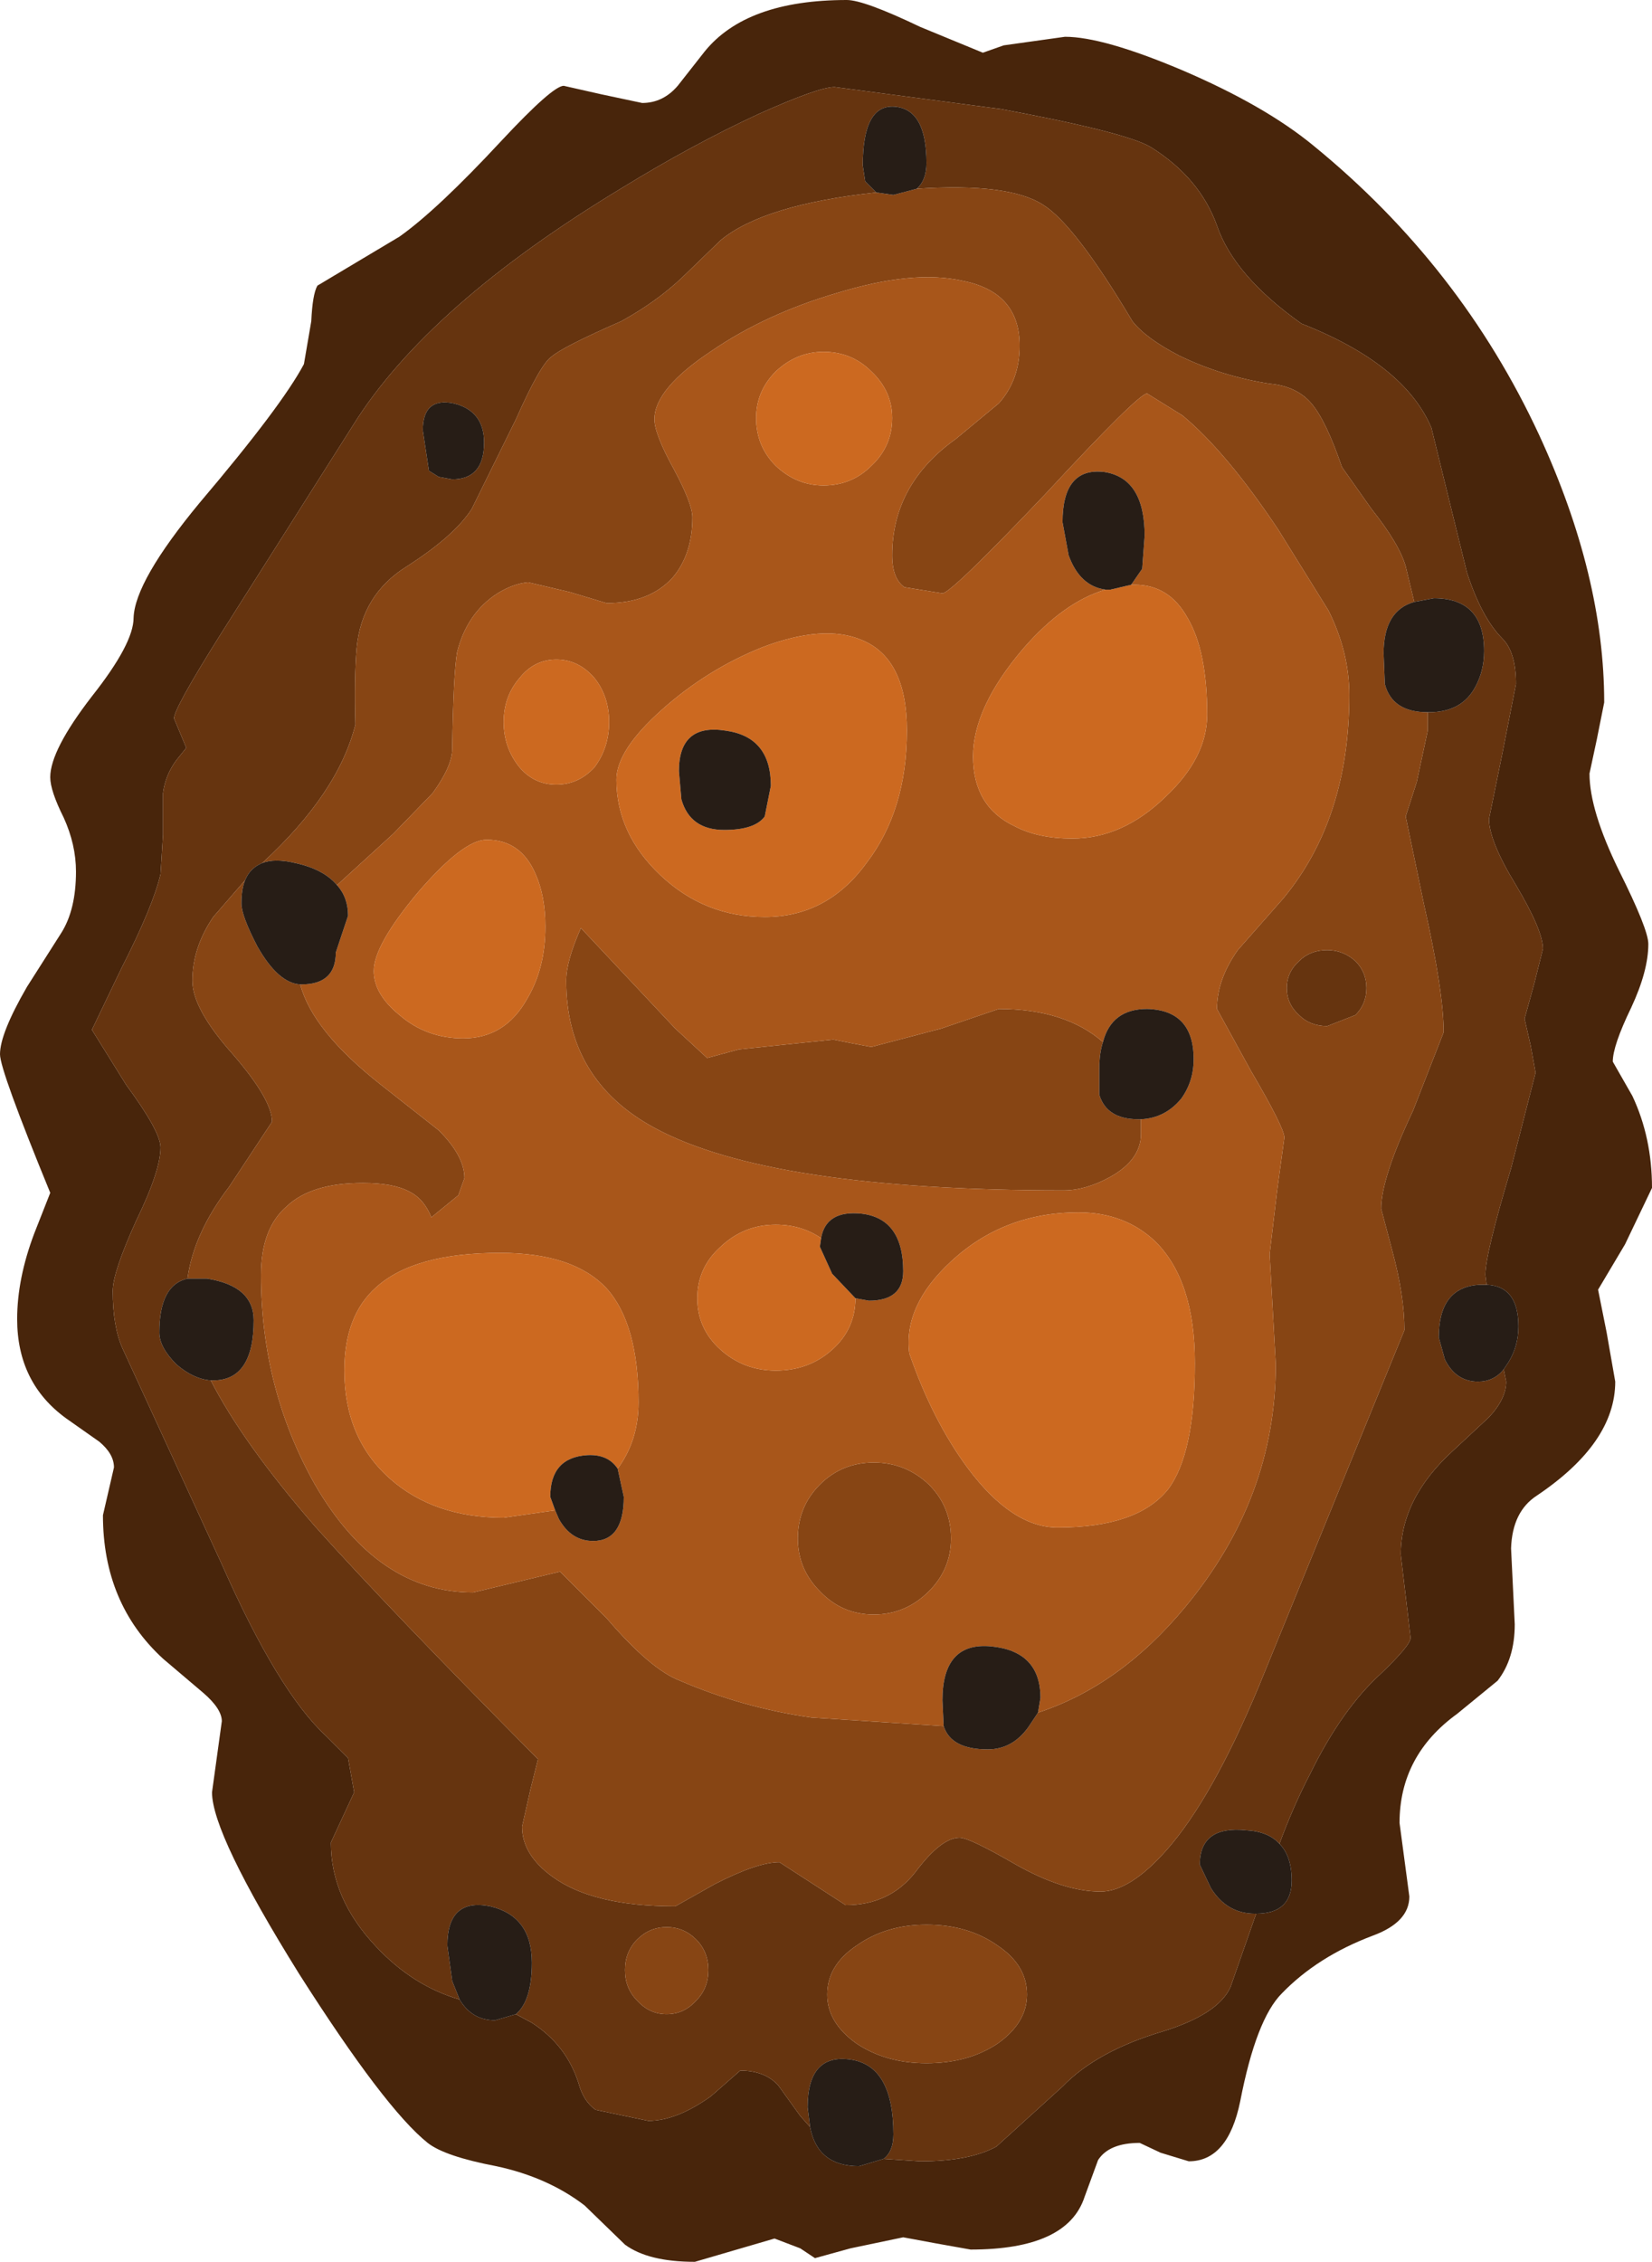 <?xml version="1.0" encoding="UTF-8" standalone="no"?>
<svg xmlns:ffdec="https://www.free-decompiler.com/flash" xmlns:xlink="http://www.w3.org/1999/xlink" ffdec:objectType="shape" height="92.25px" width="67.4px" xmlns="http://www.w3.org/2000/svg">
  <g transform="matrix(1.0, 0.0, 0.0, 1.0, -1.55, -1.45)">
    <path d="M49.75 4.3 Q53.15 5.75 55.15 7.4 61.15 12.3 64.35 19.2 67.0 24.95 67.0 30.1 L66.7 31.6 66.4 33.0 Q66.4 34.5 67.6 36.95 68.8 39.35 68.8 39.95 68.8 41.05 68.1 42.55 67.35 44.1 67.35 44.75 L68.15 46.15 Q68.95 47.85 68.95 49.9 L67.85 52.2 66.75 54.05 67.1 55.8 67.45 57.8 Q67.45 60.3 64.25 62.45 63.25 63.1 63.2 64.6 L63.35 67.7 Q63.35 69.1 62.65 70.0 L61.0 71.35 Q58.65 73.05 58.65 75.8 L58.85 77.3 59.05 78.8 Q59.05 79.85 57.55 80.4 55.3 81.25 53.85 82.75 52.8 83.8 52.15 87.15 51.65 89.6 50.05 89.6 L48.9 89.25 48.05 88.85 Q46.8 88.85 46.35 89.55 L45.8 91.05 Q45.1 93.2 41.15 93.2 L39.75 92.95 38.4 92.7 36.25 93.15 34.8 93.55 34.2 93.15 33.15 92.75 29.9 93.7 Q28.0 93.7 27.05 93.0 L25.4 91.4 Q23.9 90.25 21.8 89.8 19.7 89.4 19.0 88.85 17.25 87.45 13.75 81.95 10.2 76.25 10.2 74.55 L10.4 73.1 10.6 71.65 Q10.6 71.15 9.85 70.5 L8.2 69.1 Q5.75 66.85 5.75 63.25 L6.2 61.3 Q6.2 60.75 5.6 60.25 L4.25 59.3 Q2.25 57.85 2.25 55.25 2.25 53.6 2.95 51.75 L3.6 50.1 Q1.55 45.1 1.55 44.45 1.55 43.6 2.65 41.7 L4.05 39.5 Q4.65 38.55 4.65 37.0 4.65 35.9 4.15 34.8 3.6 33.7 3.6 33.15 3.6 32.05 5.3 29.85 7.0 27.7 7.0 26.65 7.05 25.15 9.7 21.95 13.05 18.0 13.95 16.3 L14.25 14.55 Q14.3 13.45 14.5 13.1 L17.85 11.1 Q19.4 10.0 22.0 7.2 24.1 4.95 24.55 4.95 L26.1 5.3 27.75 5.65 Q28.6 5.65 29.2 4.95 L30.3 3.55 Q32.0 1.45 36.1 1.45 36.8 1.45 39.1 2.55 L41.65 3.6 42.5 3.3 45.0 2.95 Q46.55 2.95 49.75 4.3 M62.2 53.85 L62.15 53.45 Q62.15 52.6 63.2 49.1 L64.2 45.2 64.0 44.1 63.75 43.0 64.15 41.55 64.5 40.15 Q64.5 39.4 63.4 37.55 62.3 35.75 62.3 34.85 L62.85 32.15 63.4 29.35 Q63.4 28.05 62.85 27.5 62.0 26.65 61.4 24.8 L60.6 21.55 59.95 18.9 Q58.85 16.3 54.65 14.65 51.9 12.7 51.2 10.65 50.5 8.7 48.5 7.45 47.5 6.85 42.4 5.9 L35.6 5.0 Q34.95 5.0 32.5 6.1 29.8 7.35 26.95 9.1 19.0 13.9 15.95 18.8 L10.5 27.4 Q8.65 30.35 8.65 30.75 L8.9 31.35 9.15 31.95 8.75 32.45 Q8.3 33.05 8.2 33.8 L8.2 35.5 8.1 37.1 Q7.8 38.4 6.5 40.95 L5.3 43.45 6.7 45.7 Q8.1 47.6 8.1 48.25 8.1 49.2 7.1 51.25 6.15 53.35 6.15 54.1 6.15 55.55 6.55 56.45 L10.6 65.25 Q12.9 70.45 14.85 72.25 L15.75 73.15 16.0 74.55 15.05 76.6 Q15.05 78.9 16.9 80.85 18.4 82.45 20.3 83.0 20.8 83.85 21.75 83.85 L22.6 83.6 23.25 83.95 Q24.65 84.85 25.15 86.4 25.35 87.15 25.85 87.5 L28.0 87.95 Q29.15 87.95 30.55 86.95 L31.75 85.9 Q32.75 85.9 33.3 86.5 L34.2 87.75 34.6 88.2 Q34.9 89.8 36.6 89.8 L37.6 89.5 39.1 89.6 Q41.1 89.6 42.2 89.0 L44.9 86.55 Q46.3 85.1 49.0 84.3 51.25 83.6 51.75 82.5 L52.8 79.5 Q54.25 79.5 54.25 78.15 54.25 77.15 53.75 76.65 54.3 75.15 55.0 73.8 56.3 71.15 57.9 69.7 59.1 68.55 59.1 68.25 L58.7 64.85 Q58.7 62.55 60.85 60.6 L62.3 59.25 Q63.0 58.5 63.0 57.8 L62.9 57.3 63.1 57.0 Q63.5 56.35 63.5 55.55 63.5 53.9 62.2 53.85" fill="#48250b" fill-rule="evenodd" stroke="none"/>
    <path d="M20.3 83.0 Q18.4 82.45 16.9 80.85 15.05 78.9 15.05 76.6 L16.0 74.55 15.75 73.15 14.85 72.25 Q12.9 70.45 10.6 65.25 L6.55 56.45 Q6.15 55.55 6.15 54.1 6.15 53.35 7.1 51.25 8.1 49.2 8.1 48.25 8.1 47.6 6.7 45.7 L5.3 43.45 6.5 40.95 Q7.8 38.4 8.1 37.1 L8.2 35.5 8.2 33.8 Q8.3 33.05 8.75 32.45 L9.15 31.95 8.9 31.35 8.65 30.75 Q8.65 30.35 10.5 27.4 L15.95 18.8 Q19.0 13.9 26.95 9.1 29.8 7.35 32.5 6.1 34.95 5.0 35.6 5.0 L42.4 5.9 Q47.5 6.85 48.5 7.45 50.5 8.7 51.2 10.65 51.9 12.7 54.65 14.65 58.85 16.3 59.95 18.9 L60.6 21.55 61.4 24.8 Q62.0 26.65 62.85 27.5 63.4 28.05 63.4 29.35 L62.85 32.15 62.3 34.85 Q62.3 35.75 63.4 37.55 64.5 39.4 64.5 40.15 L64.15 41.55 63.75 43.0 64.0 44.1 64.2 45.2 63.2 49.1 Q62.15 52.6 62.15 53.45 L62.2 53.85 61.9 53.85 Q60.25 53.95 60.25 56.0 L60.5 56.9 Q60.95 57.8 61.85 57.8 62.5 57.8 62.9 57.3 L63.0 57.8 Q63.0 58.5 62.3 59.25 L60.85 60.6 Q58.7 62.55 58.7 64.85 L59.1 68.25 Q59.1 68.55 57.9 69.7 56.3 71.15 55.0 73.8 54.3 75.15 53.75 76.65 53.3 76.15 52.4 76.1 50.5 75.9 50.5 77.5 L50.95 78.45 Q51.6 79.5 52.75 79.5 L52.8 79.5 51.75 82.5 Q51.25 83.6 49.0 84.3 46.3 85.1 44.9 86.55 L42.2 89.0 Q41.1 89.6 39.1 89.6 L37.6 89.5 Q38.0 89.2 38.0 88.5 38.0 85.7 36.25 85.45 34.5 85.2 34.5 87.4 L34.6 88.2 34.2 87.75 33.3 86.5 Q32.75 85.9 31.75 85.9 L30.55 86.95 Q29.15 87.95 28.0 87.95 L25.85 87.5 Q25.35 87.15 25.15 86.4 24.65 84.85 23.25 83.95 L22.6 83.6 Q23.25 83.05 23.25 81.5 23.25 79.6 21.55 79.2 19.8 78.85 19.8 80.8 L20.0 82.25 20.3 83.0 M11.55 37.35 L10.25 38.85 Q9.4 40.1 9.4 41.45 9.4 42.6 11.05 44.45 12.65 46.3 12.65 47.2 L10.9 49.85 Q9.45 51.75 9.2 53.6 8.05 53.85 8.05 55.8 8.05 56.4 8.75 57.1 9.45 57.7 10.15 57.75 11.45 60.3 14.4 63.7 17.4 67.05 23.5 73.2 L23.2 74.4 22.85 75.95 Q22.85 77.1 24.1 78.0 25.75 79.2 29.1 79.2 L30.7 78.3 Q32.45 77.4 33.35 77.4 L36.05 79.15 Q37.85 79.15 38.9 77.8 39.95 76.4 40.7 76.4 41.1 76.4 43.0 77.5 44.95 78.6 46.45 78.6 47.65 78.6 49.15 76.9 51.0 74.8 52.9 70.25 L58.85 55.7 Q58.85 54.3 58.35 52.45 L57.9 50.75 Q57.9 49.5 59.2 46.75 L60.45 43.55 Q60.45 41.9 59.65 38.35 L58.9 34.75 59.35 33.35 59.8 31.25 59.8 30.5 59.85 30.5 Q61.2 30.5 61.75 29.45 62.1 28.8 62.1 28.0 62.1 25.85 60.05 25.85 L59.25 26.0 58.9 24.55 Q58.65 23.65 57.5 22.2 L56.3 20.5 Q55.65 18.6 55.05 17.9 54.45 17.2 53.35 17.1 51.4 16.8 49.65 15.95 48.3 15.25 47.75 14.55 45.4 10.6 44.1 9.8 42.7 8.9 38.95 9.15 39.35 8.8 39.35 8.1 39.35 5.9 38.05 5.8 36.75 5.7 36.75 8.2 L36.85 8.85 37.3 9.3 Q32.7 9.8 30.95 11.25 L29.4 12.75 Q28.35 13.75 26.9 14.55 24.5 15.6 24.05 16.0 23.6 16.3 22.6 18.55 L20.8 22.2 Q20.1 23.3 18.15 24.55 16.3 25.7 16.1 27.9 16.0 29.05 16.05 31.0 15.35 33.8 12.25 36.65 11.75 36.85 11.55 37.35 M56.85 42.85 L55.7 43.3 Q55.0 43.3 54.55 42.85 54.05 42.4 54.05 41.75 54.05 41.1 54.55 40.65 55.0 40.2 55.7 40.2 56.35 40.2 56.85 40.65 57.3 41.1 57.3 41.75 57.3 42.4 56.85 42.85 M19.45 20.9 L20.0 21.0 Q21.3 21.0 21.3 19.5 21.3 18.2 20.05 17.9 18.8 17.65 18.8 19.0 L19.05 20.65 19.45 20.9 M36.5 80.8 Q35.3 81.6 35.3 82.8 35.3 83.95 36.5 84.8 37.7 85.6 39.35 85.6 41.05 85.6 42.25 84.8 43.45 83.95 43.45 82.8 43.45 81.6 42.25 80.8 41.05 79.95 39.35 79.95 37.7 79.95 36.5 80.8 M27.05 81.8 Q27.05 82.55 27.55 83.05 28.05 83.6 28.75 83.6 29.45 83.6 29.95 83.05 30.45 82.55 30.45 81.8 30.45 81.05 29.95 80.55 29.45 80.05 28.75 80.05 28.05 80.05 27.55 80.55 27.05 81.05 27.05 81.8" fill="#66340f" fill-rule="evenodd" stroke="none"/>
    <path d="M43.9 71.3 Q47.25 70.2 49.9 67.0 53.6 62.55 53.6 57.1 L53.35 52.6 53.65 50.05 53.95 47.85 Q53.95 47.45 52.6 45.15 L51.2 42.6 Q51.2 41.4 52.05 40.2 L53.9 38.1 Q56.6 34.85 56.6 29.8 56.6 28.05 55.75 26.35 L53.7 23.05 Q51.6 19.9 49.8 18.4 L48.35 17.5 Q48.0 17.5 44.2 21.6 40.35 25.65 40.0 25.65 L38.45 25.4 Q37.95 25.05 37.95 24.1 37.95 21.2 40.55 19.35 L42.3 17.9 Q43.15 16.95 43.15 15.55 43.15 13.35 40.8 12.9 38.8 12.45 35.7 13.4 32.8 14.25 30.6 15.75 28.25 17.3 28.25 18.55 28.25 19.15 29.05 20.6 29.8 22.0 29.8 22.55 29.8 24.05 29.0 25.0 28.05 26.05 26.3 26.05 L24.8 25.6 23.1 25.2 Q22.5 25.25 21.85 25.65 20.6 26.45 20.2 28.05 20.05 28.9 20.0 32.0 20.0 32.7 19.2 33.8 L17.6 35.45 15.3 37.55 Q14.75 36.9 13.6 36.65 12.75 36.45 12.25 36.65 15.35 33.8 16.05 31.0 16.0 29.05 16.1 27.9 16.3 25.7 18.15 24.55 20.1 23.3 20.8 22.2 L22.6 18.55 Q23.6 16.3 24.05 16.0 24.5 15.6 26.9 14.55 28.35 13.75 29.4 12.75 L30.95 11.25 Q32.7 9.8 37.3 9.3 L38.0 9.4 38.95 9.15 Q42.7 8.9 44.1 9.8 45.4 10.6 47.75 14.55 48.3 15.25 49.65 15.95 51.4 16.8 53.35 17.1 54.45 17.2 55.05 17.9 55.65 18.6 56.3 20.5 L57.5 22.2 Q58.65 23.65 58.9 24.55 L59.25 26.0 Q58.0 26.35 58.0 28.1 L58.05 29.35 Q58.35 30.5 59.8 30.5 L59.8 31.25 59.35 33.35 58.9 34.75 59.65 38.35 Q60.45 41.9 60.45 43.55 L59.2 46.75 Q57.9 49.5 57.9 50.75 L58.35 52.45 Q58.85 54.3 58.85 55.7 L52.9 70.25 Q51.0 74.8 49.15 76.9 47.65 78.6 46.45 78.6 44.95 78.6 43.0 77.5 41.1 76.4 40.7 76.4 39.95 76.4 38.9 77.8 37.85 79.15 36.05 79.15 L33.35 77.4 Q32.45 77.4 30.7 78.3 L29.1 79.2 Q25.75 79.2 24.1 78.0 22.85 77.1 22.85 75.95 L23.2 74.4 23.5 73.2 Q17.4 67.05 14.4 63.7 11.45 60.3 10.15 57.75 L10.25 57.75 Q11.9 57.75 11.9 55.3 11.9 53.9 10.0 53.6 L9.2 53.6 Q9.45 51.75 10.9 49.85 L12.65 47.2 Q12.65 46.3 11.05 44.45 9.4 42.6 9.4 41.45 9.4 40.1 10.25 38.85 L11.55 37.35 Q11.4 37.7 11.4 38.3 11.4 38.8 12.05 40.05 12.9 41.55 13.8 41.6 14.3 43.5 17.1 45.7 L19.45 47.55 Q20.5 48.6 20.5 49.5 L20.25 50.2 19.15 51.1 Q18.85 50.35 18.25 50.05 17.6 49.7 16.35 49.7 14.25 49.7 13.25 50.65 12.2 51.55 12.2 53.45 12.2 58.1 14.4 62.0 16.95 66.4 20.85 66.4 L24.4 65.55 26.3 67.45 Q28.1 69.55 29.3 70.0 31.85 71.1 34.65 71.5 L40.05 71.85 Q40.35 72.8 41.85 72.8 42.85 72.8 43.5 71.9 L43.9 71.3 M48.1 47.1 L48.1 47.7 Q48.1 48.75 46.85 49.45 45.85 50.0 44.95 50.0 32.95 50.0 28.25 47.45 24.65 45.5 24.65 41.45 24.65 40.65 25.25 39.3 L29.1 43.4 30.4 44.6 31.7 44.25 35.55 43.85 36.3 44.0 37.1 44.15 39.95 43.4 42.3 42.6 Q45.0 42.6 46.55 43.95 46.4 44.4 46.4 45.05 L46.4 46.1 Q46.7 47.1 48.0 47.1 L48.1 47.1 M56.85 42.85 Q57.3 42.4 57.3 41.75 57.3 41.1 56.85 40.65 56.35 40.2 55.7 40.2 55.0 40.2 54.55 40.65 54.05 41.1 54.05 41.75 54.05 42.4 54.55 42.85 55.0 43.3 55.7 43.3 L56.85 42.85 M40.35 64.2 Q40.35 65.45 39.45 66.35 38.5 67.3 37.2 67.3 35.9 67.3 35.0 66.35 34.1 65.45 34.1 64.2 34.1 62.9 35.0 62.0 35.9 61.1 37.2 61.1 38.5 61.1 39.45 62.0 40.35 62.9 40.35 64.2 M36.5 80.8 Q37.7 79.95 39.35 79.95 41.05 79.95 42.25 80.8 43.45 81.6 43.45 82.8 43.45 83.95 42.25 84.8 41.05 85.6 39.35 85.6 37.7 85.6 36.5 84.8 35.3 83.95 35.3 82.8 35.3 81.6 36.5 80.8 M27.05 81.8 Q27.05 81.05 27.55 80.55 28.05 80.05 28.75 80.05 29.45 80.05 29.95 80.55 30.45 81.05 30.45 81.8 30.45 82.55 29.95 83.05 29.45 83.6 28.75 83.6 28.05 83.6 27.55 83.05 27.05 82.55 27.05 81.8" fill="#874514" fill-rule="evenodd" stroke="none"/>
    <path d="M15.3 37.55 L17.6 35.45 19.2 33.8 Q20.0 32.7 20.0 32.0 20.05 28.9 20.2 28.05 20.6 26.45 21.85 25.65 22.5 25.25 23.1 25.2 L24.8 25.6 26.3 26.05 Q28.05 26.05 29.0 25.0 29.8 24.05 29.8 22.55 29.8 22.0 29.05 20.6 28.25 19.15 28.25 18.55 28.25 17.3 30.6 15.75 32.8 14.25 35.7 13.4 38.8 12.45 40.8 12.9 43.15 13.35 43.15 15.55 43.15 16.95 42.3 17.9 L40.55 19.35 Q37.95 21.2 37.95 24.1 37.95 25.05 38.45 25.4 L40.0 25.65 Q40.35 25.65 44.2 21.6 48.0 17.5 48.35 17.5 L49.8 18.4 Q51.6 19.9 53.7 23.05 L55.75 26.35 Q56.6 28.05 56.6 29.8 56.6 34.85 53.9 38.1 L52.05 40.2 Q51.2 41.4 51.2 42.6 L52.6 45.15 Q53.95 47.45 53.95 47.85 L53.65 50.05 53.35 52.6 53.6 57.1 Q53.6 62.55 49.9 67.0 47.25 70.2 43.9 71.3 L44.0 70.7 Q44.0 68.8 42.0 68.6 40.0 68.4 40.0 70.8 L40.05 71.85 34.65 71.5 Q31.85 71.1 29.3 70.0 28.1 69.55 26.3 67.45 L24.4 65.55 20.85 66.4 Q16.95 66.4 14.4 62.0 12.2 58.1 12.2 53.45 12.2 51.55 13.25 50.65 14.25 49.7 16.35 49.7 17.6 49.7 18.25 50.05 18.85 50.35 19.15 51.1 L20.25 50.2 20.5 49.5 Q20.5 48.6 19.45 47.55 L17.1 45.7 Q14.3 43.5 13.8 41.6 L13.85 41.6 Q15.25 41.6 15.25 40.3 L15.5 39.55 15.75 38.8 Q15.75 38.05 15.3 37.55 M47.7 25.3 L48.15 24.65 48.25 23.3 Q48.25 20.95 46.6 20.7 44.9 20.5 44.9 22.75 L45.15 24.1 Q45.6 25.35 46.65 25.5 44.95 26.0 43.3 27.9 41.25 30.3 41.25 32.3 41.25 34.35 42.95 35.15 43.9 35.65 45.3 35.65 47.35 35.65 49.1 33.95 50.8 32.35 50.8 30.6 50.8 28.0 50.0 26.65 49.25 25.3 47.85 25.3 L47.7 25.3 M46.55 43.95 Q45.0 42.6 42.3 42.6 L39.95 43.4 37.1 44.15 36.3 44.0 35.55 43.85 31.7 44.25 30.4 44.6 29.1 43.4 25.25 39.3 Q24.65 40.65 24.65 41.45 24.65 45.5 28.25 47.45 32.95 50.0 44.95 50.0 45.85 50.0 46.85 49.45 48.1 48.75 48.1 47.7 L48.1 47.1 Q49.1 47.05 49.75 46.25 50.25 45.55 50.25 44.65 50.25 42.65 48.35 42.6 46.9 42.6 46.55 43.95 M37.1 16.6 Q36.3 15.8 35.15 15.8 34.05 15.8 33.2 16.6 32.4 17.4 32.4 18.5 32.4 19.65 33.2 20.45 34.05 21.25 35.15 21.25 36.3 21.25 37.1 20.45 37.95 19.65 37.95 18.5 37.95 17.4 37.1 16.6 M17.85 42.85 Q18.95 43.8 20.45 43.8 22.15 43.8 23.05 42.2 23.8 40.95 23.8 39.25 23.8 38.0 23.4 37.1 22.8 35.7 21.4 35.7 20.45 35.7 18.6 37.85 16.8 40.0 16.8 41.05 16.8 42.0 17.85 42.85 M36.7 27.55 Q35.15 26.9 32.65 27.85 30.4 28.75 28.55 30.4 26.7 32.05 26.7 33.25 26.7 35.45 28.5 37.15 30.3 38.85 32.75 38.85 35.3 38.85 36.9 36.65 38.55 34.5 38.55 31.25 38.55 28.3 36.7 27.55 M25.8 29.1 Q25.15 28.35 24.25 28.35 23.35 28.35 22.75 29.1 22.1 29.85 22.1 30.9 22.1 31.95 22.75 32.75 23.35 33.45 24.25 33.45 25.15 33.45 25.8 32.75 26.4 31.95 26.4 30.9 26.4 29.85 25.8 29.1 M35.05 51.95 Q34.25 51.4 33.2 51.4 31.9 51.4 30.95 52.3 30.0 53.15 30.0 54.4 30.0 55.65 30.95 56.5 31.9 57.35 33.2 57.35 34.55 57.35 35.5 56.5 36.45 55.65 36.45 54.4 L37.0 54.5 Q38.4 54.5 38.4 53.3 38.4 51.15 36.7 50.95 35.25 50.8 35.05 51.95 M38.65 56.65 Q39.6 59.4 41.05 61.35 42.85 63.75 44.7 63.75 47.95 63.75 49.2 62.2 50.3 60.75 50.3 57.05 50.3 53.7 48.7 52.1 47.45 50.9 45.55 50.9 42.5 50.9 40.35 52.9 38.4 54.7 38.65 56.65 M26.75 61.35 Q27.6 60.2 27.6 58.65 27.6 55.45 26.3 54.0 24.95 52.55 21.95 52.55 18.45 52.55 16.9 53.95 15.6 55.1 15.6 57.35 15.6 60.1 17.45 61.75 19.25 63.35 22.1 63.35 L24.2 63.05 24.35 63.4 Q24.85 64.3 25.75 64.3 27.0 64.3 27.0 62.5 L26.75 61.35 M40.35 64.2 Q40.35 62.9 39.45 62.0 38.5 61.1 37.2 61.1 35.9 61.1 35.0 62.0 34.1 62.9 34.1 64.2 34.1 65.45 35.0 66.35 35.9 67.3 37.2 67.3 38.5 67.3 39.45 66.35 40.35 65.45 40.35 64.2" fill="#a8561a" fill-rule="evenodd" stroke="none"/>
    <path d="M47.7 25.3 L47.85 25.3 Q49.25 25.3 50.0 26.65 50.8 28.0 50.8 30.6 50.8 32.35 49.1 33.95 47.35 35.65 45.3 35.65 43.9 35.65 42.95 35.15 41.25 34.35 41.25 32.3 41.25 30.3 43.3 27.9 44.95 26.0 46.65 25.5 L46.85 25.5 47.7 25.3 M37.1 16.6 Q37.95 17.4 37.95 18.5 37.95 19.65 37.1 20.45 36.3 21.25 35.15 21.25 34.05 21.25 33.2 20.45 32.4 19.65 32.4 18.5 32.4 17.4 33.2 16.6 34.05 15.8 35.15 15.8 36.3 15.8 37.1 16.6 M17.85 42.85 Q16.8 42.0 16.8 41.05 16.8 40.0 18.6 37.85 20.45 35.7 21.4 35.7 22.8 35.7 23.4 37.1 23.8 38.0 23.8 39.25 23.8 40.95 23.05 42.2 22.15 43.8 20.45 43.8 18.95 43.8 17.85 42.85 M36.7 27.55 Q38.55 28.3 38.55 31.25 38.55 34.5 36.9 36.65 35.3 38.85 32.75 38.85 30.3 38.85 28.5 37.15 26.7 35.45 26.7 33.25 26.7 32.05 28.55 30.4 30.4 28.75 32.65 27.85 35.15 26.9 36.7 27.55 M32.75 34.75 L33.0 33.5 Q33.0 31.5 31.15 31.25 29.25 30.95 29.25 32.9 L29.35 34.05 Q29.7 35.3 31.1 35.3 32.35 35.3 32.75 34.75 M25.8 29.1 Q26.4 29.85 26.4 30.9 26.4 31.95 25.8 32.75 25.15 33.45 24.25 33.45 23.35 33.45 22.75 32.75 22.1 31.95 22.1 30.9 22.1 29.85 22.75 29.1 23.35 28.35 24.25 28.35 25.15 28.35 25.8 29.1 M35.05 51.95 L35.0 52.3 35.5 53.4 36.45 54.4 Q36.45 55.65 35.5 56.5 34.55 57.35 33.2 57.35 31.9 57.35 30.95 56.5 30.0 55.65 30.0 54.4 30.0 53.15 30.95 52.3 31.9 51.4 33.2 51.4 34.25 51.4 35.05 51.95 M24.2 63.05 L22.1 63.35 Q19.25 63.35 17.45 61.75 15.6 60.1 15.6 57.35 15.6 55.1 16.9 53.95 18.45 52.55 21.95 52.55 24.95 52.55 26.3 54.0 27.6 55.45 27.6 58.65 27.6 60.2 26.75 61.35 26.35 60.75 25.5 60.8 24.0 60.9 24.0 62.5 L24.2 63.05 M38.65 56.65 Q38.4 54.7 40.35 52.9 42.5 50.9 45.55 50.9 47.45 50.9 48.7 52.1 50.3 53.7 50.3 57.05 50.3 60.75 49.2 62.2 47.95 63.75 44.7 63.75 42.85 63.75 41.05 61.35 39.6 59.4 38.65 56.65" fill="#cc6920" fill-rule="evenodd" stroke="none"/>
    <path d="M20.3 83.0 L20.0 82.25 19.8 80.8 Q19.8 78.85 21.55 79.2 23.25 79.6 23.25 81.5 23.25 83.05 22.6 83.6 L21.75 83.85 Q20.8 83.85 20.3 83.0 M34.6 88.2 L34.5 87.4 Q34.5 85.2 36.25 85.45 38.0 85.7 38.0 88.5 38.0 89.2 37.6 89.5 L36.6 89.8 Q34.9 89.8 34.6 88.2 M52.8 79.5 L52.75 79.5 Q51.6 79.5 50.95 78.45 L50.5 77.5 Q50.5 75.9 52.4 76.1 53.3 76.15 53.75 76.65 54.25 77.15 54.25 78.15 54.25 79.5 52.8 79.5 M62.9 57.3 Q62.5 57.8 61.85 57.8 60.95 57.8 60.5 56.9 L60.25 56.0 Q60.25 53.95 61.9 53.85 L62.2 53.85 Q63.5 53.9 63.5 55.55 63.5 56.35 63.1 57.0 L62.9 57.3 M43.9 71.3 L43.5 71.9 Q42.85 72.8 41.85 72.8 40.35 72.8 40.05 71.85 L40.0 70.8 Q40.0 68.4 42.0 68.6 44.0 68.8 44.0 70.7 L43.9 71.3 M13.8 41.6 Q12.9 41.55 12.05 40.05 11.4 38.8 11.4 38.3 11.4 37.7 11.55 37.35 11.75 36.85 12.25 36.65 12.75 36.45 13.6 36.65 14.75 36.9 15.3 37.55 15.75 38.05 15.75 38.8 L15.5 39.55 15.25 40.3 Q15.25 41.6 13.85 41.6 L13.8 41.6 M9.2 53.6 L10.0 53.6 Q11.9 53.9 11.9 55.3 11.9 57.75 10.25 57.75 L10.15 57.75 Q9.45 57.7 8.75 57.1 8.05 56.4 8.05 55.8 8.05 53.85 9.2 53.6 M59.8 30.5 Q58.35 30.5 58.05 29.35 L58.0 28.1 Q58.0 26.35 59.25 26.0 L60.05 25.85 Q62.1 25.85 62.1 28.0 62.1 28.8 61.75 29.45 61.2 30.5 59.85 30.5 L59.8 30.5 M38.95 9.15 L38.0 9.4 37.3 9.3 36.85 8.85 36.75 8.2 Q36.75 5.7 38.05 5.8 39.35 5.9 39.35 8.1 39.35 8.8 38.95 9.15 M46.65 25.5 Q45.6 25.35 45.15 24.1 L44.9 22.75 Q44.9 20.5 46.6 20.7 48.25 20.95 48.25 23.3 L48.15 24.65 47.7 25.3 46.85 25.5 46.65 25.5 M46.55 43.95 Q46.9 42.6 48.35 42.6 50.25 42.65 50.25 44.65 50.25 45.55 49.75 46.25 49.1 47.05 48.1 47.1 L48.0 47.1 Q46.7 47.1 46.4 46.1 L46.4 45.05 Q46.4 44.4 46.55 43.95 M19.45 20.9 L19.05 20.65 18.8 19.0 Q18.8 17.65 20.05 17.9 21.3 18.2 21.3 19.5 21.3 21.0 20.0 21.0 L19.45 20.9 M32.75 34.75 Q32.35 35.3 31.1 35.3 29.7 35.3 29.35 34.05 L29.25 32.9 Q29.25 30.95 31.15 31.25 33.0 31.5 33.0 33.5 L32.75 34.75 M36.45 54.4 L35.5 53.4 35.0 52.3 35.05 51.95 Q35.25 50.8 36.7 50.95 38.4 51.15 38.4 53.3 38.4 54.5 37.0 54.5 L36.45 54.4 M24.2 63.05 L24.0 62.5 Q24.0 60.9 25.5 60.8 26.35 60.75 26.75 61.35 L27.0 62.5 Q27.0 64.3 25.75 64.3 24.85 64.3 24.35 63.4 L24.2 63.05" fill="#271d16" fill-rule="evenodd" stroke="none"/>
  </g>
</svg>
